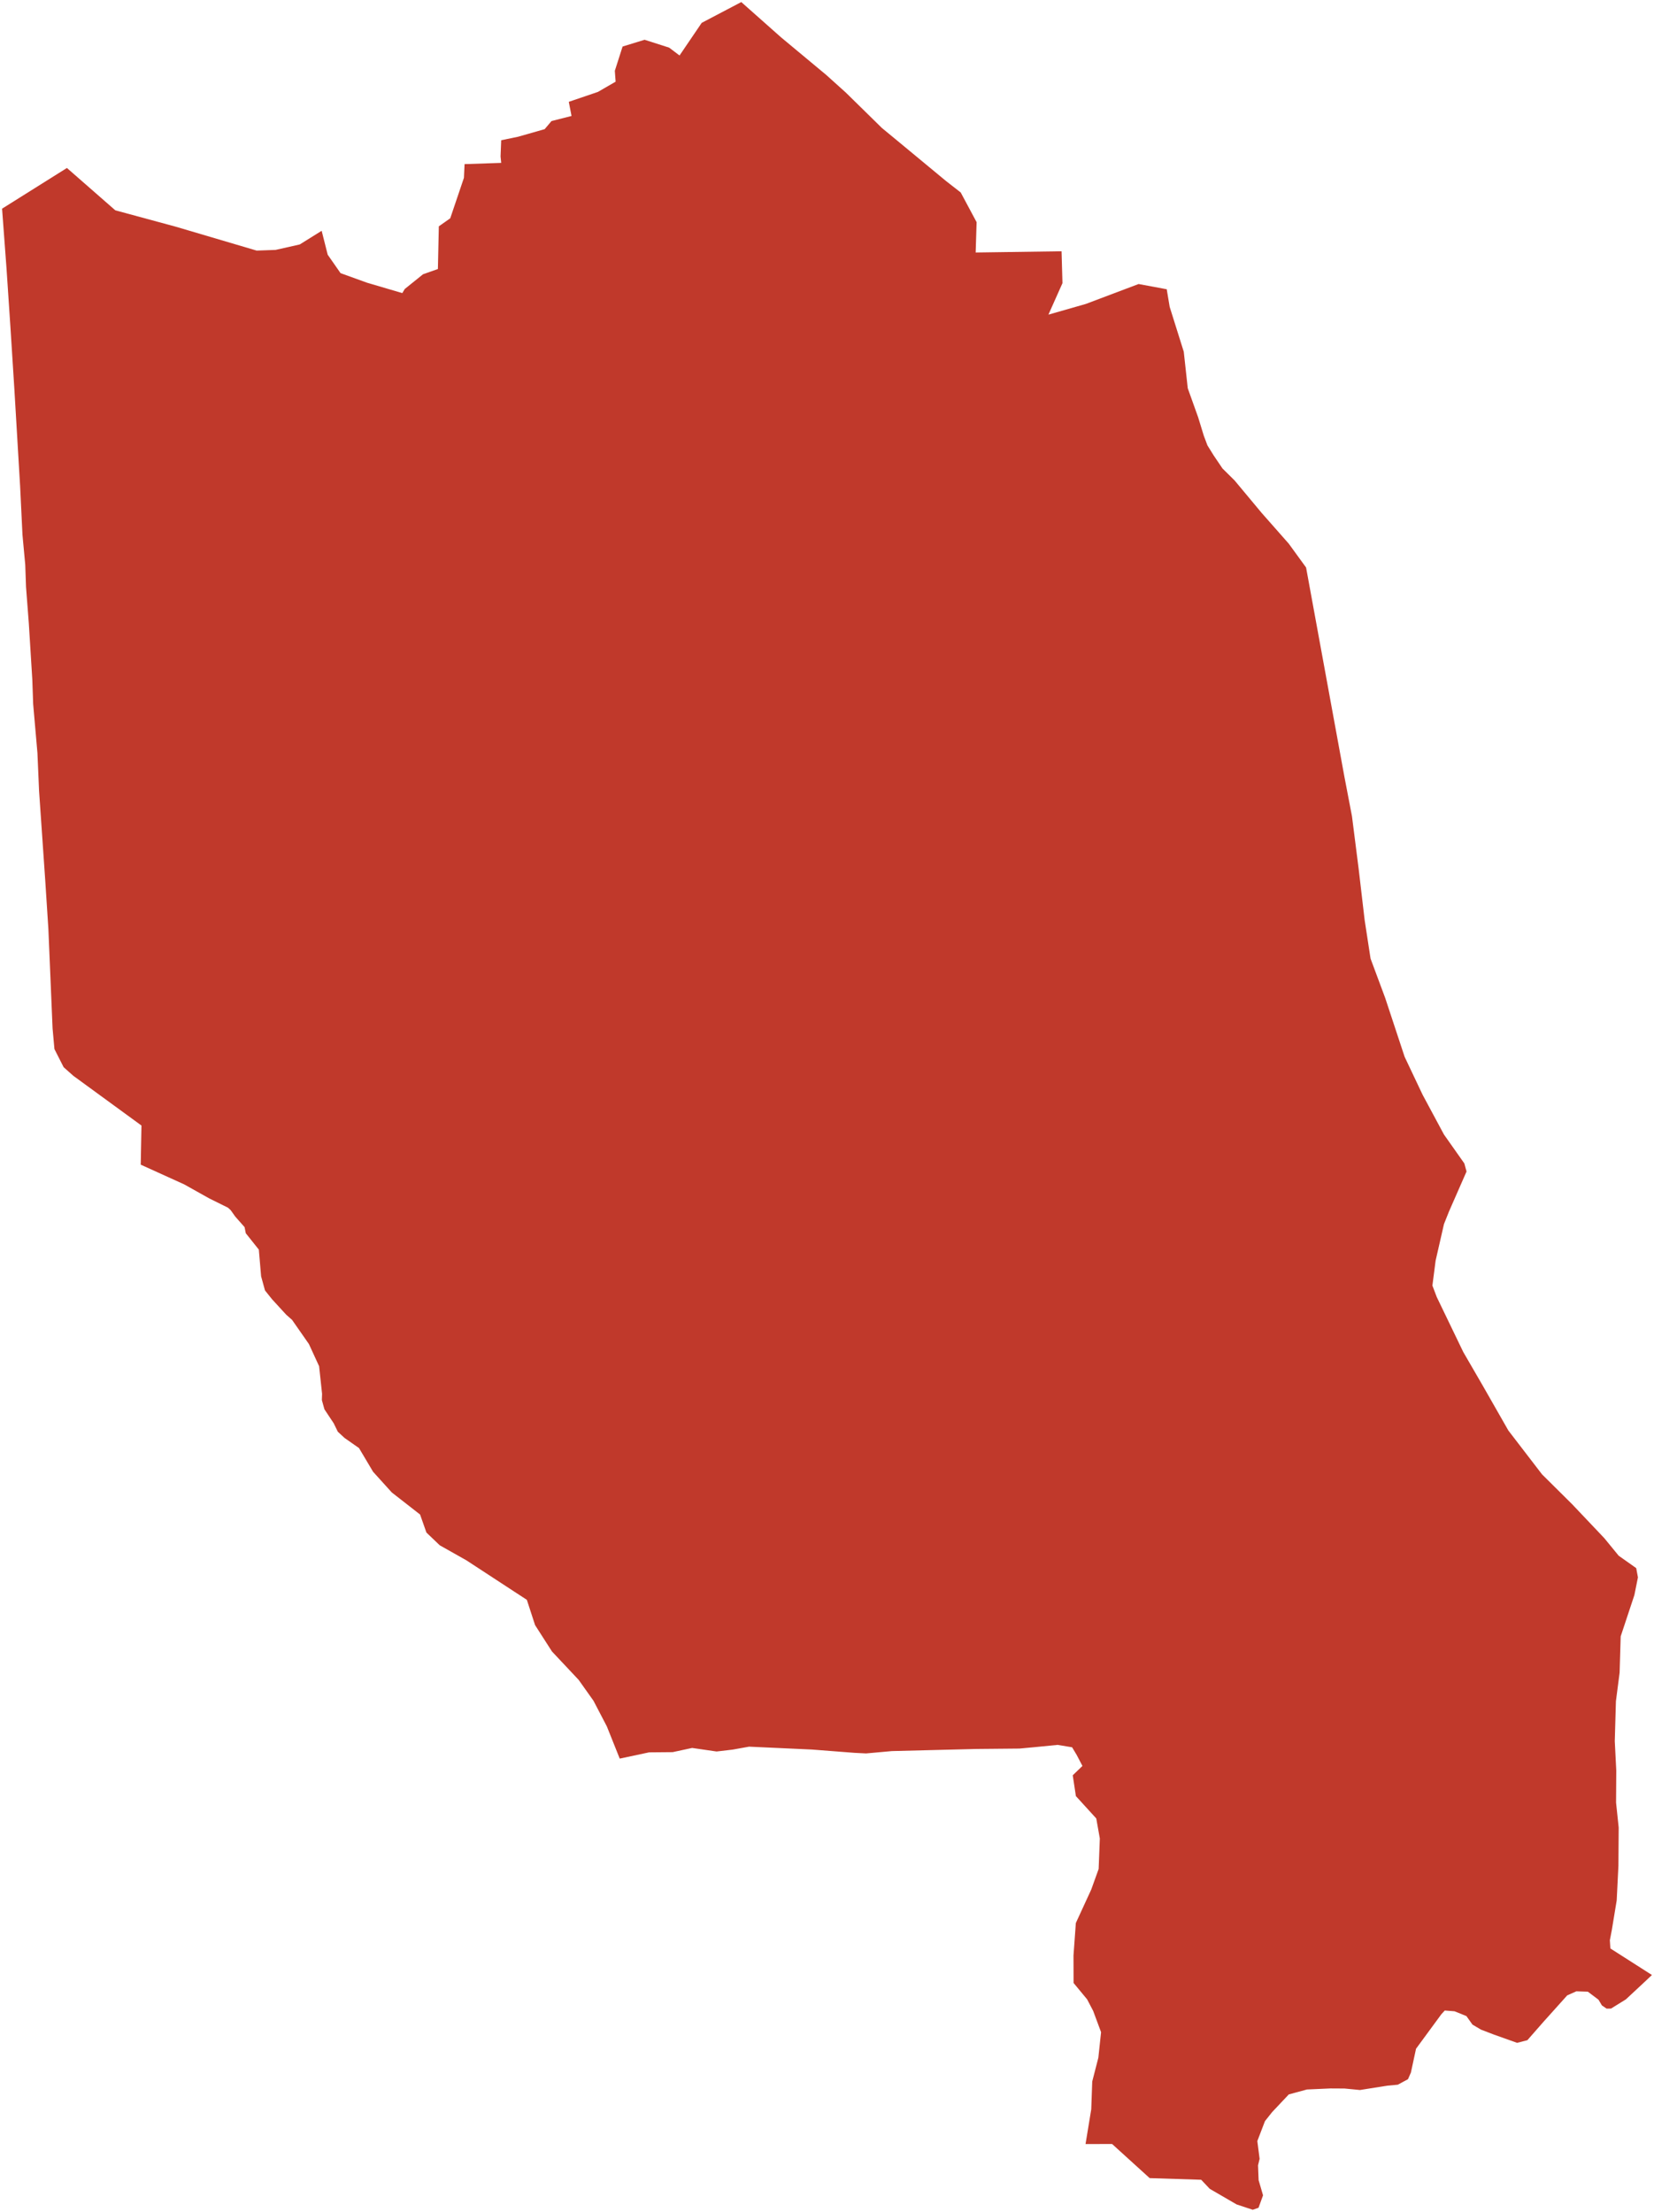 <?xml version="1.0"?>
<svg xmlns="http://www.w3.org/2000/svg" version="1.2" baseProfile="tiny" fill="#f9c113" width="800" height="1070" viewBox="0 0 800 1070" stroke-linecap="round" stroke-linejoin="round">
<g fill="#c0392b" id="id_212">
<path d="M 688.1 529.64 698.41 548.84 708.27 562.83 709.33 566.73 700.85 586.06 698.41 592.18 694.37 609.86 692.82 621.91 694.93 627.47 707.75 654.06 717.23 670.42 729.57 692.04 745.84 713.23 760.45 727.73 775.96 744.1 782.92 752.6 791.4 758.6 792.23 763.07 790.51 771.64 783.89 791.61 783.37 809.15 781.58 823 781.03 842.29 781.75 856.52 781.65 872.03 782.92 884.1 782.79 902.58 781.96 919.32 779.62 933.55 778.65 938.62 778.9 942.59 799 955.43 794.59 959.59 786.38 967.23 779.21 971.67 777.08 971.7 774.8 970.14 773.15 967.38 768.01 963.5 762.43 963.32 758.02 965.29 746.54 978.08 738.75 986.97 733.78 988.25 722.55 984.25 716.34 981.87 712.2 979.43 709.27 975.3 703.52 972.98 698.8 972.61 697.14 974.42 684.9 991.1 682.42 1002.62 681.01 1005.84 676.08 1008.5 670.98 1008.97 657.78 1011.07 650.33 1010.35 643.47 1010.31 632.13 1010.82 623.37 1013.19 615.31 1021.74 611.83 1026.12 608.14 1035.76 609.24 1044.37 608.48 1047.5 608.76 1054.66 610.9 1062.02 608.72 1068.03 605.93 1069 598.14 1066.43 585.15 1058.89 580.98 1054.48 579.73 1054.44 556.07 1053.69 537.9 1037.19 525.05 1037.2 527.81 1020.39 528.29 1006.94 531.25 995.42 532.56 983.09 528.74 972.8 525.81 967.2 519.26 959.28 519.22 946.02 520.36 930.28 527.81 914.08 531.39 904.13 531.96 889.39 530.24 879.7 520.38 868.88 518.86 858.81 523.55 854.3 520.76 848.96 518.55 845.27 511.56 844.11 500.08 845.24 493.05 845.89 472.5 846.08 451.23 846.61 431.38 847.11 418.9 848.24 413.35 847.96 392.67 846.36 362.31 844.97 354.35 846.4 346.59 847.31 334.77 845.59 325.36 847.62 313.95 847.72 299.75 850.75 293.51 835.15 287.06 822.77 279.89 812.67 266.97 798.91 258.8 786.16 254.82 773.93 248.81 770.01 225.59 754.83 212.69 747.55 206.25 741.39 203.18 732.67 189.5 721.99 180.43 711.96 178.71 709.05 173.64 700.52 166.68 695.65 163.4 692.62 161.4 688.52 156.92 681.77 155.68 677.31 155.78 674.28 154.34 660.91 149.41 650.19 141.27 638.51 138.41 635.98 131.59 628.54 128.17 624.27 126.29 617.42 125.19 604.52 118.88 596.59 118.3 593.65 113.78 588.53 111.61 585.47 110.3 584.25 101.16 579.72 89.07 572.95 68.07 563.42 68.42 544.49 35.46 520.43 30.78 516.27 28.26 511.31 26.33 507.5 25.43 497.51 23.4 449.42 21.88 425.89 18.9 382.66 18.11 364.32 16.04 340.62 15.63 328.83 13.94 301.57 12.59 283.96 12.21 273.2 10.87 258.7 9.86 237.88 9.73 235.23 6.96 188.44 5.07 158.65 3.17 130.14 1 100.95 32.37 81.26 55.77 101.74 85.02 109.67 124.14 121.23 133.28 120.9 144.98 118.26 155.58 111.65 158.5 123.22 164.72 132.14 177.51 136.76 194.58 141.79 195.78 139.79 204.63 132.67 211.8 130.14 212.25 109.49 217.77 105.6 224.39 86.03 224.7 79.39 242.42 78.8 242.11 75.69 242.42 67.84 250.55 66.16 263.44 62.48 266.75 58.56 276.44 56.1 275.11 49.26 289.21 44.46 297.76 39.51 297.38 34.25 301.13 22.51 311.78 19.24 323.64 23.04 328.68 26.84 339.4 11.05 358.54 1 377.77 18.06 399.66 36.28 409.1 44.78 426.55 61.91 435.37 69.19 457.6 87.6 464.67 93.11 472.36 107.47 471.91 122.15 513.45 121.56 513.89 136.98 507.1 152.21 525.17 147.04 550.71 137.4 564.32 139.93 565.74 148.43 572.56 170.15 574.49 187.82 579.53 201.91 582.25 210.79 584.01 215.46 587.07 220.39 591.28 226.62 597.17 232.45 610.28 248.19 623.34 263 631.72 274.54 650.2 375.45 653.92 394.89 657.16 420.41 660.05 445.12 662.91 463.75 669.97 482.73 679.38 511.23 685.91 525.02 688.1 529.64 Z"/>
</g>
</svg>